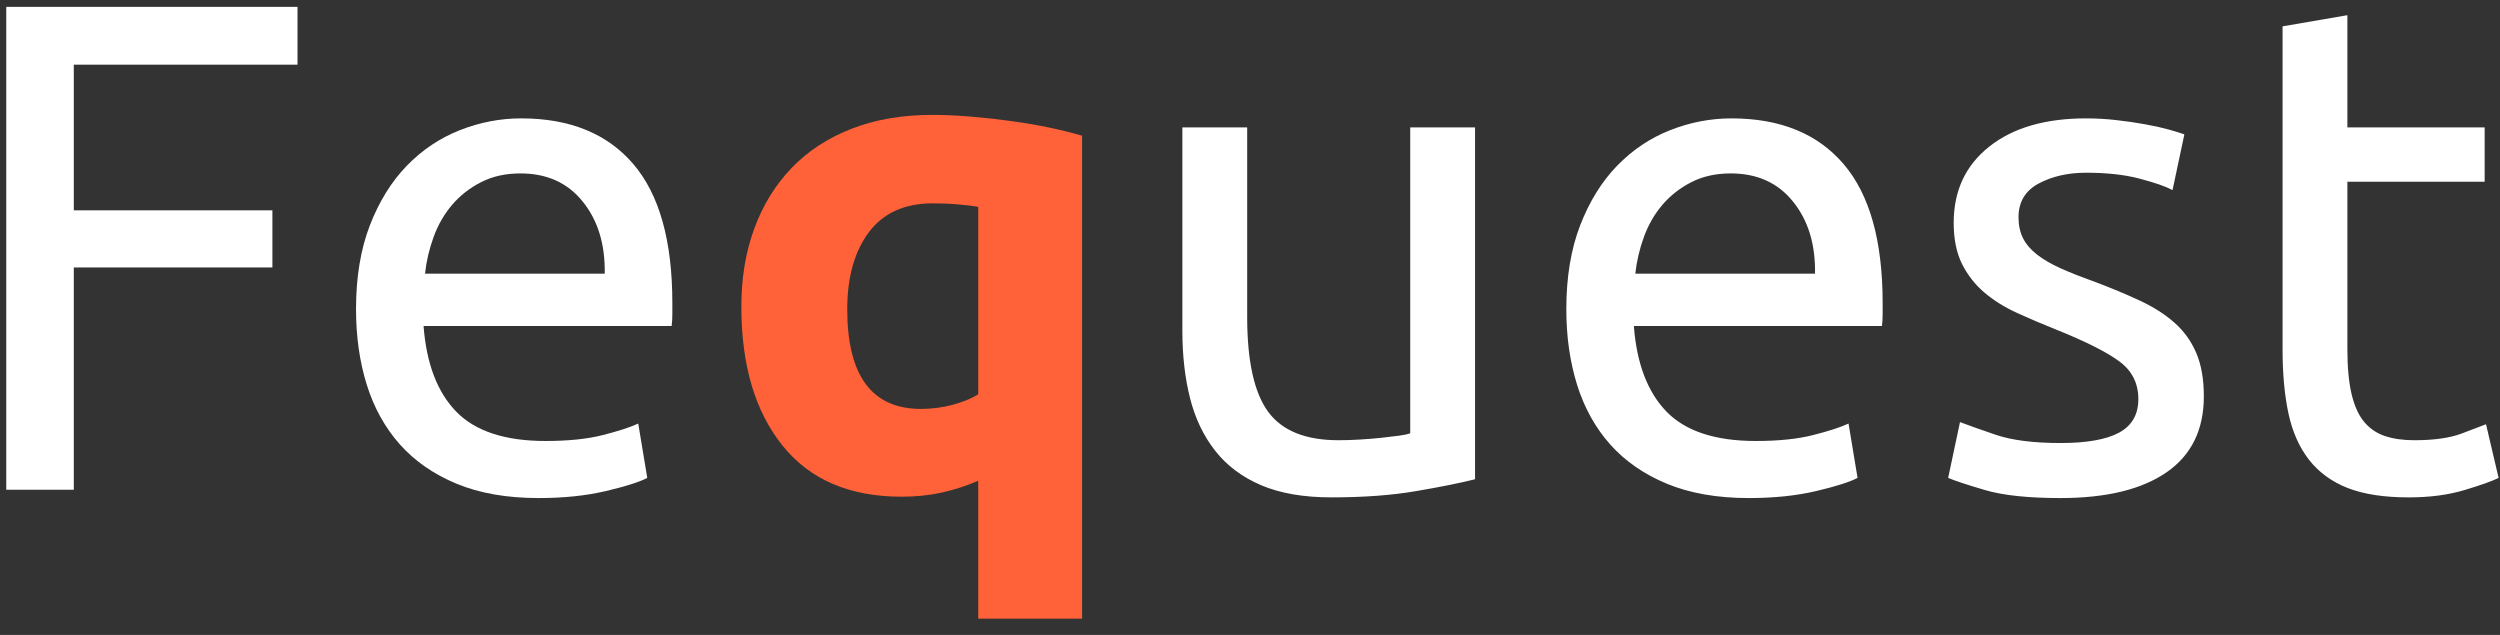<?xml version="1.0" standalone="yes"?>

<svg version="1.1" viewBox="0.0 0.0 459.26 116.643" fill="none" stroke="none" stroke-linecap="square" stroke-miterlimit="10" xmlns="http://www.w3.org/2000/svg" xmlns:xlink="http://www.w3.org/1999/xlink"><rect x="0.0" y="0.0" width="459.26" height="116.643" fill="#333333" stroke="none"/><clipPath id="p.0"><path d="m0 0l459.26 0l0 116.643l-459.26 0l0 -116.643z" clip-rule="nonzero"></path></clipPath><g clip-path="url(#p.0)"><path fill="#000000" fill-opacity="0.0" d="m0 0l459.26 0l0 116.643l-459.26 0z" fill-rule="evenodd"></path><path fill="#000000" fill-opacity="0.0" d="m-18.865 -41.916l537.858 0l0 169.323l-537.858 0z" fill-rule="evenodd"></path><path fill="#ffffff" d="m1.151 89.964l0 -88.703l53.5 0l0 10.625l-41.094 0l0 26.75l36.484 0l0 10.5l-36.484 0l0 40.828l-12.406 0zm64.252 -33.156q0 -8.828 2.547 -15.422q2.562 -6.594 6.781 -10.937q4.234 -4.359 9.734 -6.531q5.516 -2.172 11.266 -2.172q13.438 0 20.609 8.391q7.172 8.375 7.172 25.531q0 0.766 0 1.984q0 1.203 -0.125 2.234l-45.578 0q0.781 10.359 6.016 15.75q5.25 5.375 16.391 5.375q6.266 0 10.547 -1.094q4.297 -1.094 6.484 -2.109l1.656 9.984q-2.172 1.141 -7.625 2.422q-5.438 1.281 -12.344 1.281q-8.703 0 -15.047 -2.625q-6.328 -2.625 -10.422 -7.219q-4.094 -4.609 -6.078 -10.938q-1.984 -6.344 -1.984 -13.906zm45.688 -6.531q0.141 -8.062 -4.031 -13.234q-4.156 -5.187 -11.453 -5.187q-4.094 0 -7.234 1.609q-3.125 1.594 -5.312 4.156q-2.172 2.547 -3.391 5.875q-1.219 3.328 -1.594 6.781l33.016 0z" fill-rule="nonzero"></path><path fill="#ff6138" d="m155.642 56.808q0 18.313 13.562 18.313q2.953 0 5.828 -0.766q2.875 -0.781 4.672 -1.922l0 -34.438q-1.406 -0.25 -3.594 -0.438q-2.172 -0.203 -4.734 -0.203q-7.797 0 -11.766 5.312q-3.969 5.312 -3.969 14.141zm-19.453 -0.5q0 -7.812 2.359 -14.281q2.375 -6.469 6.844 -11.141q4.484 -4.672 11.016 -7.219q6.531 -2.562 14.844 -2.562q3.453 0 7.234 0.328q3.781 0.312 7.422 0.828q3.656 0.5 6.984 1.203q3.328 0.703 5.891 1.469l0 88.719l-19.078 0l0 -25.344q-3.203 1.406 -6.656 2.172q-3.453 0.766 -7.422 0.766q-14.344 0 -21.891 -9.406q-7.547 -9.406 -7.547 -25.531z" fill-rule="nonzero"></path><path fill="#ffffff" d="m270.97 88.042q-4.094 1.031 -10.812 2.172q-6.719 1.156 -15.562 1.156q-7.672 0 -12.922 -2.234q-5.25 -2.25 -8.453 -6.344q-3.203 -4.094 -4.609 -9.656q-1.406 -5.578 -1.406 -12.359l0 -37.375l11.906 0l0 34.812q0 12.172 3.844 17.422q3.844 5.234 12.922 5.234q1.922 0 3.969 -0.125q2.047 -0.125 3.844 -0.312q1.797 -0.203 3.266 -0.391q1.469 -0.188 2.109 -0.453l0 -56.188l11.906 0l0 64.641zm16.769 -31.234q0 -8.828 2.547 -15.422q2.562 -6.594 6.781 -10.937q4.234 -4.359 9.734 -6.531q5.516 -2.172 11.266 -2.172q13.438 0 20.609 8.391q7.172 8.375 7.172 25.531q0 0.766 0 1.984q0 1.203 -0.125 2.234l-45.578 0q0.781 10.359 6.016 15.75q5.25 5.375 16.391 5.375q6.266 0 10.547 -1.094q4.297 -1.094 6.484 -2.109l1.656 9.984q-2.172 1.141 -7.625 2.422q-5.438 1.281 -12.344 1.281q-8.703 0 -15.047 -2.625q-6.328 -2.625 -10.422 -7.219q-4.094 -4.609 -6.078 -10.938q-1.984 -6.344 -1.984 -13.906zm45.688 -6.531q0.141 -8.062 -4.031 -13.234q-4.156 -5.187 -11.453 -5.187q-4.094 0 -7.234 1.609q-3.125 1.594 -5.312 4.156q-2.172 2.547 -3.391 5.875q-1.219 3.328 -1.594 6.781l33.016 0zm45.068 31.109q7.297 0 10.812 -1.922q3.516 -1.922 3.516 -6.141q0 -4.344 -3.453 -6.906q-3.453 -2.563 -11.391 -5.766q-3.844 -1.531 -7.359 -3.125q-3.516 -1.609 -6.078 -3.781q-2.562 -2.188 -4.109 -5.25q-1.531 -3.078 -1.531 -7.562q0 -8.828 6.531 -14q6.531 -5.188 17.797 -5.188q2.812 0 5.625 0.328q2.812 0.312 5.25 0.766q2.438 0.438 4.281 0.953q1.859 0.516 2.891 0.891l-2.172 10.234q-1.922 -1.016 -6.031 -2.094q-4.094 -1.094 -9.844 -1.094q-5.0 0 -8.719 1.984q-3.703 1.984 -3.703 6.203q0 2.172 0.828 3.844q0.844 1.656 2.562 3.0q1.734 1.344 4.281 2.5q2.562 1.156 6.156 2.438q4.734 1.781 8.438 3.516q3.719 1.719 6.344 4.031q2.625 2.297 4.031 5.563q1.406 3.266 1.406 8.0q0 9.219 -6.844 13.953q-6.844 4.734 -19.516 4.734q-8.844 0 -13.844 -1.469q-4.984 -1.469 -6.766 -2.234l2.172 -10.25q2.047 0.781 6.516 2.312q4.484 1.531 11.922 1.531zm52.729 -57.984l25.219 0l0 9.984l-25.219 0l0 30.719q0 5.0 0.766 8.266q0.766 3.25 2.297 5.109q1.547 1.859 3.844 2.625q2.312 0.766 5.375 0.766q5.391 0 8.641 -1.203q3.266 -1.219 4.547 -1.734l2.312 9.859q-1.797 0.891 -6.281 2.234q-4.469 1.344 -10.234 1.344q-6.781 0 -11.203 -1.719q-4.406 -1.734 -7.109 -5.188q-2.688 -3.453 -3.781 -8.516q-1.078 -5.062 -1.078 -11.719l0 -59.391l11.906 -2.047l0 20.609z" fill-rule="nonzero"></path></g></svg>

